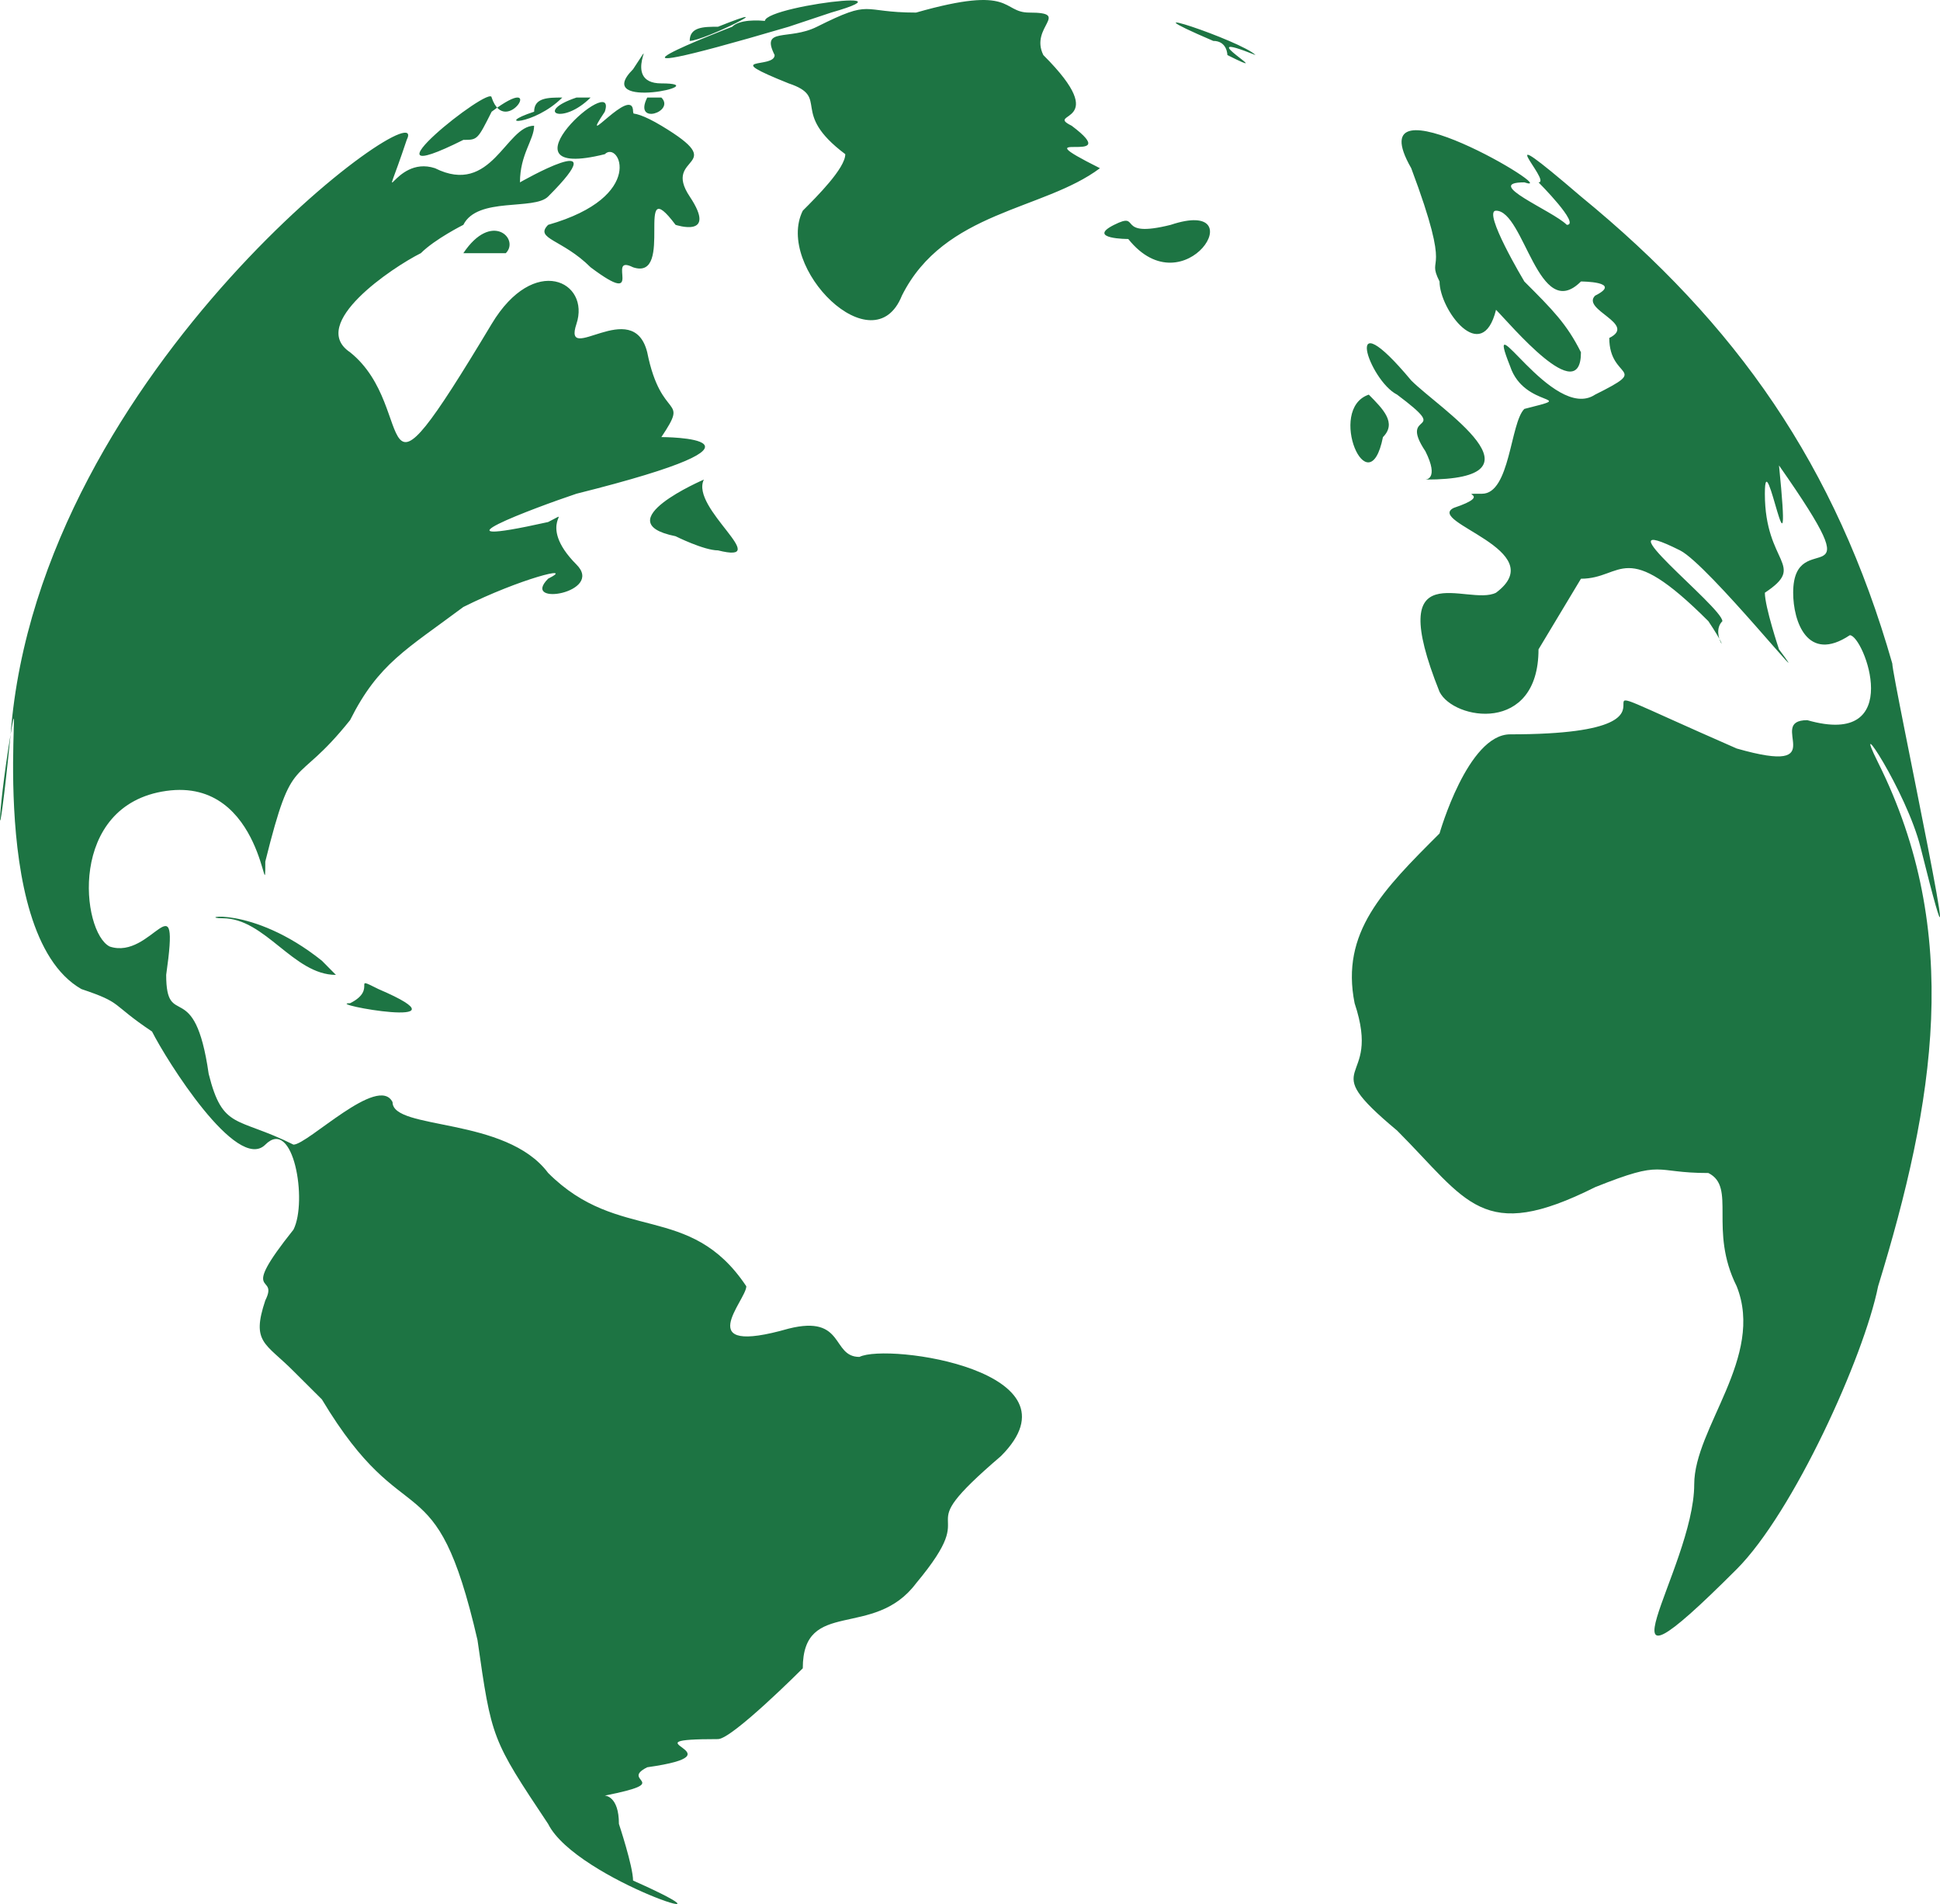 <svg version="1.1" id="图层_1" x="0px" y="0px" width="130px" height="127.558px" viewBox="0 0 130 127.558" enable-background="new 0 0 130 127.558" xml:space="preserve" xmlns="http://www.w3.org/2000/svg" xmlns:xlink="http://www.w3.org/1999/xlink" xmlns:xml="http://www.w3.org/XML/1998/namespace">
  <path fill="#1D7443" d="M105.942,13.166c-6.631-5.683-1.896-0.949-2.845-0.949c0,0,2.845,2.847,1.896,2.847
	c-0.948-0.949-5.683-2.847-2.846-2.847c2.846,0.949-11.374-7.579-7.58-0.948c2.847,7.589,0.949,5.692,1.897,7.589
	c0,1.897,2.846,5.691,3.785,1.897c0.949,0.949,5.691,6.641,5.691,2.846c-0.948-1.896-1.896-2.846-3.794-4.743
	c0,0-2.837-4.743-1.897-4.743c1.897,0,2.847,7.589,5.691,4.743c0,0,2.848,0,0.949,0.949c-0.949,0.948,2.847,1.897,0.949,2.835
	c0,2.847,2.845,1.907-0.949,3.795c-2.846,1.896-7.58-6.631-5.691-1.888c0.948,2.846,4.742,1.888,0.948,2.846
	c-0.948,0.938-0.948,5.683-2.837,5.683c-1.896,0,0.939,0-1.896,0.949c-1.897,0.948,6.631,2.845,2.836,5.681
	c-1.897,0.958-7.578-2.836-3.785,6.641c0.949,1.897,6.632,2.846,6.632-2.845l2.845-4.733c2.848,0,2.848-2.847,8.538,2.845
	c1.897,2.837,0,0.939,0.938,0c0-0.949-8.527-7.588-2.836-4.743c1.897,0.949,9.477,10.425,6.631,6.631c0,0-0.948-2.837-0.948-3.795
	c2.845-1.887,0-1.887,0-6.63c0-3.795,1.897,7.588,0.948-1.898c6.641,9.486,0.949,3.794,0.949,8.528c0,1.907,0.947,4.744,3.795,2.846
	c0.948,0,3.793,7.59-2.848,5.692c-2.845,0,1.898,3.794-4.732,1.898c-15.178-6.641,0-0.949-15.178-0.949
	c-2.847,0-4.734,6.641-4.734,6.641c-3.793,3.784-6.641,6.629-5.691,11.374c1.898,5.692-2.846,3.785,2.846,8.528
	c4.733,4.743,5.691,7.589,13.271,3.794c4.742-1.896,3.794-0.948,7.589-0.948c1.897,0.948,0,3.794,1.897,7.588
	c1.888,4.733-2.846,9.477-2.846,13.271c0,5.682-7.59,16.117,2.846,5.682c3.785-3.784,8.528-14.22,9.477-18.954
	c3.785-12.333,5.682-23.707,0-35.08c-1.896-3.794,1.896,1.897,2.846,5.682c3.785,15.169-1.896-11.374-1.896-12.322
	C123.008,31.18,116.377,21.704,105.942,13.166z M50.011,86.172c0,0.949-3.794,4.733,2.837,2.837
	c3.795-0.949,2.846,1.896,4.743,1.896c1.896-0.949,15.169,0.949,9.486,6.641c-6.642,5.682-0.949,2.846-5.692,8.528
	c-2.846,3.794-7.59,0.948-7.59,5.692c0,0-4.732,4.743-5.681,4.743c-6.64,0,1.896,0.949-4.744,1.887
	c-1.896,0.958,1.897,0.958-2.845,1.898c0,0,0.949,0,0.949,1.897c0,0,0.947,2.845,0.947,3.794c8.528,3.794-3.795,0-5.691-3.794
	c-3.785-5.683-3.785-5.683-4.734-12.323c-2.846-12.322-4.742-6.64-10.426-16.117l-1.905-1.897c-1.888-1.898-2.837-1.898-1.888-4.733
	c0.949-1.898-1.898,0,1.888-4.743c0.958-1.897,0-7.589-1.888-5.692c-1.898,1.897-6.641-5.692-7.589-7.58
	c-2.836-1.896-1.897-1.896-4.734-2.845c-6.641-3.795-3.794-22.757-4.743-17.066c-0.949,5.692-0.949,9.477,0,0
	C2.609,24.549,29.151,5.587,27.254,9.372c-1.896,5.691-0.949,0.958,1.896,1.897c3.795,1.897,4.744-2.846,6.641-2.846
	c0,0.949-0.948,1.907-0.948,3.794c0,0,6.632-3.794,1.888,0.949c-0.939,0.949-4.734,0-5.682,1.897c0,0-1.898,0.949-2.847,1.897
	c-1.897,0.948-7.579,4.743-4.743,6.64c4.743,3.795,0.949,12.323,9.486-1.896c2.846-4.743,6.631-2.846,5.682,0
	c-0.949,2.845,3.795-1.897,4.743,1.896c0.949,4.733,2.847,2.837,0.949,5.682c0,0,9.476,0-5.692,3.795
	c-2.836,0.949-10.425,3.794-1.896,1.896c1.896-0.948-0.939,0,1.896,2.846c1.898,1.887-3.784,2.845-1.896,0.949
	c1.896-0.949-1.888,0-5.682,1.896c-3.795,2.837-5.691,3.786-7.59,7.58c-3.794,4.743-3.794,1.898-5.682,9.477
	c0,3.795,0-5.683-6.641-4.734c-6.631,0.939-5.682,9.476-3.785,10.425c2.836,0.949,4.733-4.743,3.785,1.897
	c0,3.794,1.898,0,2.847,6.631c0.949,3.794,1.896,2.845,5.682,4.743c0.958,0,5.692-4.743,6.64-2.847c0,1.898,7.59,0.949,10.426,4.744
	C41.475,83.326,46.217,80.48,50.011,86.172z M46.217,2.741c0.949,0,6.631-2.846,1.897-0.949C47.167,1.792,46.217,1.792,46.217,2.741
	z M55.694,0.843c6.641-1.896-7.579,0-3.785,0.949c1.887,0-1.897-0.949-2.846,0c0,0-12.332,4.744,3.785,0L55.694,0.843z
	 M42.422,4.638c1.897-2.846-0.947,0.949,1.897,0.949C48.115,5.587,39.577,7.483,42.422,4.638z M25.358,66.261
	c-1.898-0.949,0,0-1.898,0.949C21.571,67.209,31.997,69.106,25.358,66.261z M21.571,64.363c-4.742-3.794-8.536-2.845-6.639-2.845
	c2.845,0,4.733,3.794,7.578,3.794L21.571,64.363z M48.115,36.872c3.794,0.949-1.897-2.845-0.948-4.743c0,0-6.641,2.846-1.898,3.794
	C45.268,35.923,47.167,36.872,48.115,36.872z M38.627,6.536c-2.836,0.948-0.949,1.887,0.949,0H38.627z M35.792,7.483
	c-2.846,0.939,0,0.939,1.887-0.948C36.731,6.536,35.792,6.536,35.792,7.483z M33.895,5.587 M32.946,7.483
	c3.785-2.845,0.949,1.889,0-0.948c0-0.949-9.486,6.63-1.896,2.836C31.997,9.372,31.997,9.372,32.946,7.483z M33.895,16.961
	c0.948-0.949-0.949-2.846-2.846,0C31.997,16.961,32.946,16.961,33.895,16.961z M44.32,6.536c0.948,0.948-1.897,1.887-0.949,0H44.32z
	 M36.731,15.063c-0.939,0.949,0.947,0.949,2.846,2.845c3.794,2.846,0.949-0.948,2.846,0c2.846,0.949,0-6.64,2.846-2.845
	c0,0,2.847,0.949,0.949-1.897c-1.897-2.836,2.846-1.897-1.897-4.743c-4.743-2.836-0.949,2.846-1.897-0.939
	c0-1.896-3.795,2.846-1.896,0c0.949-2.845-7.58,4.733,0,2.846C41.475,9.372,43.371,13.166,36.731,15.063z M82.247,3.689
	c3.785,1.897-2.847-1.897,1.887,0c-0.939-0.949-9.477-3.794-2.836-0.949C82.247,2.741,82.247,3.689,82.247,3.689z M73.708,11.269
	c-5.683-2.846,1.897,0-1.897-2.846c-1.896-0.939,2.846,0-1.896-4.733c-0.939-1.897,1.896-2.847-0.939-2.847
	c-1.897,0-0.949-1.896-7.59,0c-3.794,0-2.846-0.948-6.641,0.949c-1.896,0.949-3.794,0-2.836,1.897c0,0.949-3.794,0,0.939,1.897
	c2.846,0.949,0,1.896,3.795,4.743c0,0.939-1.898,2.836-2.848,3.785c-1.887,3.794,4.744,10.435,6.641,5.692
	C63.283,14.115,69.915,14.115,73.708,11.269z M75.606,16.012c0,0-2.846,0-0.949-0.949s0,0.949,3.795,0
	C84.133,13.166,79.4,20.755,75.606,16.012z M91.723,26.438c-2.846,0.958,0,7.589,0.949,2.845
	C93.62,28.334,92.672,27.396,91.723,26.438z M94.568,25.489c1.897,1.907,9.478,6.64,0.949,6.64c0,0,0.948,0,0-1.897
	c-1.897-2.836,1.897-0.949-1.897-3.794C91.723,25.489,89.825,19.807,94.568,25.489z" class="color c1"/>
</svg>